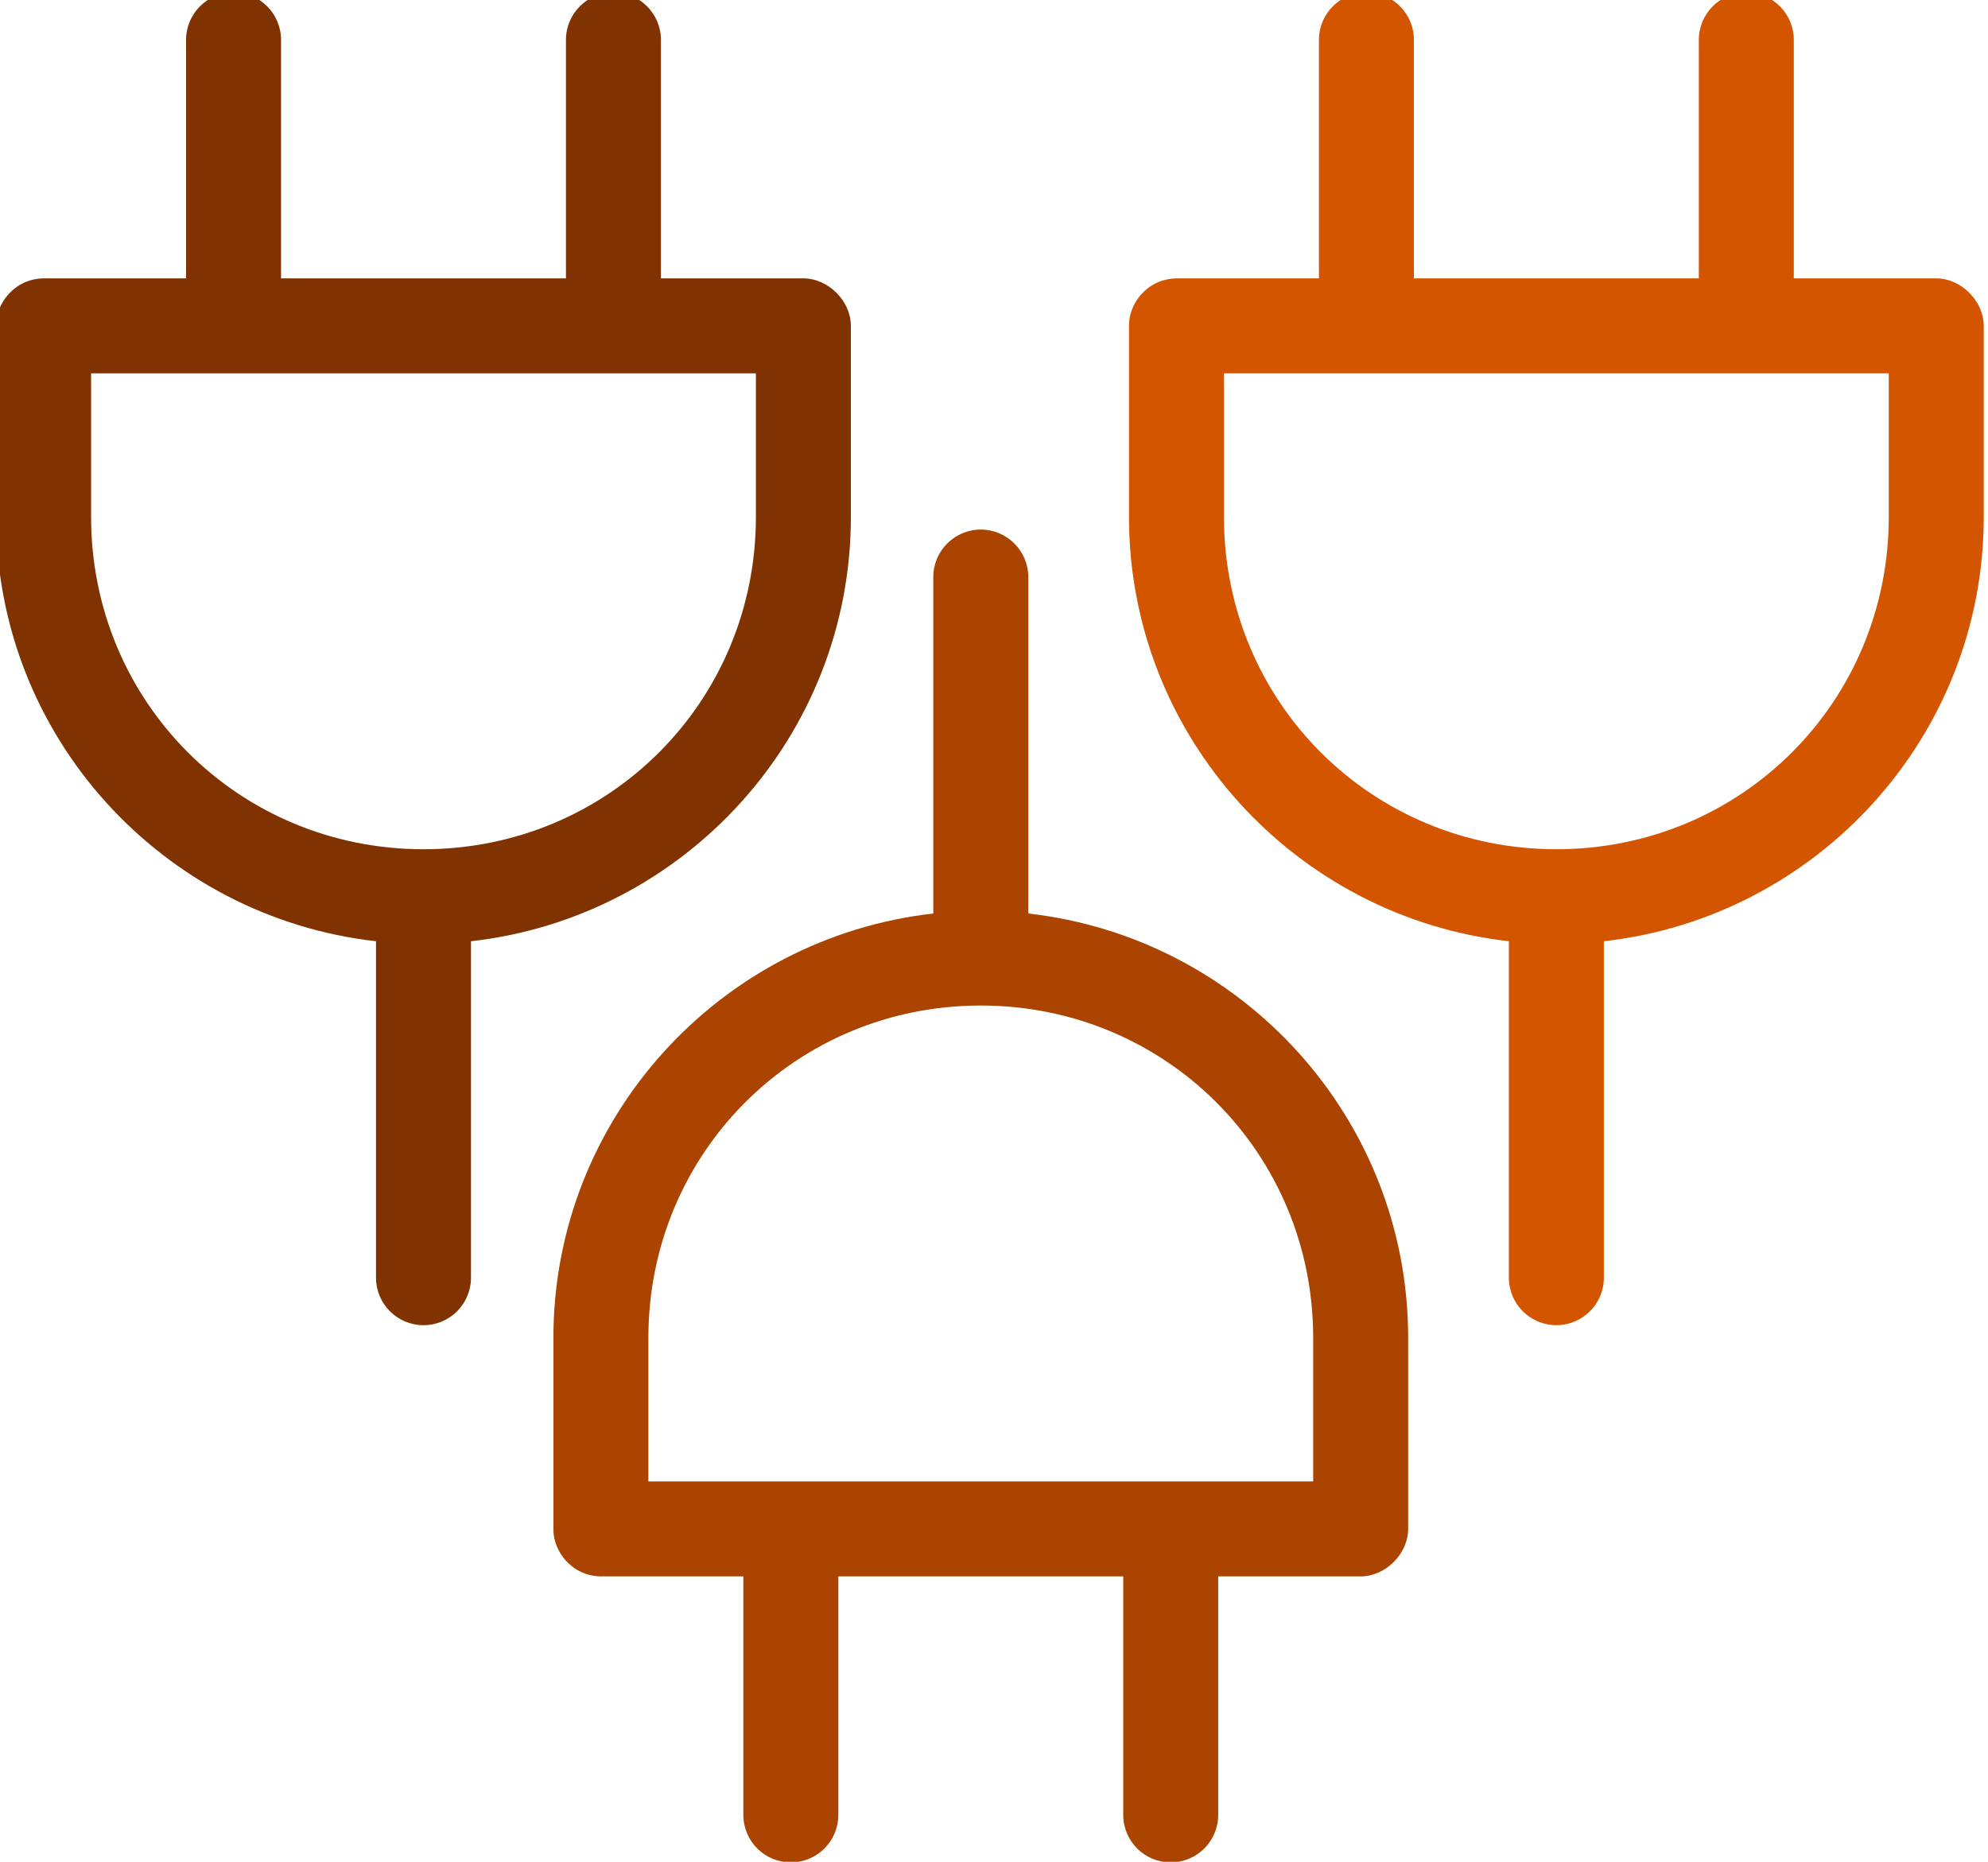 <?xml version="1.0" encoding="UTF-8" standalone="no"?>
<!-- Created with Inkscape (http://www.inkscape.org/) -->

<svg
   xmlns:dc="http://purl.org/dc/elements/1.1/"
   xmlns:cc="http://creativecommons.org/ns#"
   xmlns:rdf="http://www.w3.org/1999/02/22-rdf-syntax-ns#"
   xmlns:svg="http://www.w3.org/2000/svg"
   xmlns="http://www.w3.org/2000/svg"
   xmlns:sodipodi="http://sodipodi.sourceforge.net/DTD/sodipodi-0.dtd"
   xmlns:inkscape="http://www.inkscape.org/namespaces/inkscape"
   width="83.706"
   height="78.406"
   viewBox="0 0 83.706 78.406"
   id="svg4826"
   version="1.1"
   inkscape:version="0.91 r13725"
   sodipodi:docname="logo_divvy.svg">
  <defs
     id="defs4828" />
  <sodipodi:namedview
     id="base"
     pagecolor="#ffffff"
     bordercolor="#666666"
     borderopacity="1.0"
     inkscape:pageopacity="0.0"
     inkscape:pageshadow="2"
     inkscape:zoom="1.4"
     inkscape:cx="299.89294"
     inkscape:cy="-27.907352"
     inkscape:document-units="px"
     inkscape:current-layer="layer1"
     showgrid="false"
     fit-margin-top="0"
     fit-margin-left="0"
     fit-margin-right="0"
     fit-margin-bottom="0"
     units="px" />
  <g
     inkscape:label="Layer 1"
     inkscape:groupmode="layer"
     id="layer1"
     transform="translate(-80.848,-430.238)">
    <g
       id="g6136"
       transform="matrix(0.795,0,0,0.795,-964.981,-514.946)">
      <g
         transform="matrix(2.515,0,0,2.515,1237.338,-1327.283)"
         id="g6054"
         style="fill:#803300">
        <path
           inkscape:connector-curvature="0"
           style="color:#000000;text-indent:0;text-transform:none;direction:ltr;block-progression:tb;baseline-shift:baseline;display:inline;overflow:visible;visibility:visible;fill:#803300;fill-opacity:1;stroke:none;marker:none;enable-background:accumulate"
           d="m 36,1000.314 c -0.552,0 -1,0.448 -1,1 l 0,5.024 -3,0 c -0.623,0.01 -1.008,0.537 -1,1 l 0,4.024 c 0,4.625 3.509,8.432 8,8.938 l 0,7.087 c 0,0.552 0.448,1 1,1 0.552,0 1,-0.448 1,-1 l 0,-7.087 c 4.491,-0.505 8,-4.312 8,-8.938 l 0,-4.024 c -10e-5,-0.524 -0.476,-1 -1,-1 l -3,0 0,-5.024 c 0,-0.552 -0.448,-1 -1,-1 -0.552,0 -1,0.448 -1,1 l 0,5.024 -6,0 0,-5.024 c 0,-0.552 -0.448,-1 -1,-1 z m -3,8.024 14,0 0,3.024 c 0,3.895 -3.105,7 -7,7 -3.895,0 -7,-3.105 -7,-7 z"
           visibility="visible"
           display="inline"
           overflow="visible"
           id="path6056"
           sodipodi:nodetypes="sscccscssscscccsssccssccsssc" />
      </g>
      <g
         id="g6088"
         transform="matrix(2.515,0,0,2.515,1297.338,-1327.283)"
         style="fill:#d45500">
        <path
           sodipodi:nodetypes="sscccscssscscccsssccssccsssc"
           id="path6090"
           overflow="visible"
           display="inline"
           visibility="visible"
           d="m 36,1000.314 c -0.552,0 -1,0.448 -1,1 l 0,5.024 -3,0 c -0.623,0.01 -1.008,0.537 -1,1 l 0,4.024 c 0,4.625 3.509,8.432 8,8.938 l 0,7.087 c 0,0.552 0.448,1 1,1 0.552,0 1,-0.448 1,-1 l 0,-7.087 c 4.491,-0.505 8,-4.312 8,-8.938 l 0,-4.024 c -10e-5,-0.524 -0.476,-1 -1,-1 l -3,0 0,-5.024 c 0,-0.552 -0.448,-1 -1,-1 -0.552,0 -1,0.448 -1,1 l 0,5.024 -6,0 0,-5.024 c 0,-0.552 -0.448,-1 -1,-1 z m -3,8.024 14,0 0,3.024 c 0,3.895 -3.105,7 -7,7 -3.895,0 -7,-3.105 -7,-7 z"
           style="color:#000000;text-indent:0;text-transform:none;direction:ltr;block-progression:tb;baseline-shift:baseline;display:inline;overflow:visible;visibility:visible;fill:#d45500;fill-opacity:1;stroke:none;marker:none;enable-background:accumulate"
           inkscape:connector-curvature="0" />
      </g>
      <g
         transform="matrix(2.515,0,0,-2.515,1266.853,3803.357)"
         id="g6092"
         style="fill:#aa4400">
        <path
           inkscape:connector-curvature="0"
           style="color:#000000;text-indent:0;text-transform:none;direction:ltr;block-progression:tb;baseline-shift:baseline;display:inline;overflow:visible;visibility:visible;fill:#aa4400;fill-opacity:1;stroke:none;marker:none;enable-background:accumulate"
           d="m 36,1000.314 c -0.552,0 -1,0.448 -1,1 l 0,5.024 -3,0 c -0.623,0.01 -1.008,0.537 -1,1 l 0,4.024 c 0,4.625 3.509,8.432 8,8.938 l 0,7.087 c 0,0.552 0.448,1 1,1 0.552,0 1,-0.448 1,-1 l 0,-7.087 c 4.491,-0.505 8,-4.312 8,-8.938 l 0,-4.024 c -10e-5,-0.524 -0.476,-1 -1,-1 l -3,0 0,-5.024 c 0,-0.552 -0.448,-1 -1,-1 -0.552,0 -1,0.448 -1,1 l 0,5.024 -6,0 0,-5.024 c 0,-0.552 -0.448,-1 -1,-1 z m -3,8.024 14,0 0,3.024 c 0,3.895 -3.105,7 -7,7 -3.895,0 -7,-3.105 -7,-7 z"
           visibility="visible"
           display="inline"
           overflow="visible"
           id="path6094"
           sodipodi:nodetypes="sscccscssscscccsssccssccsssc" />
      </g>
    </g>
  </g>
</svg>
